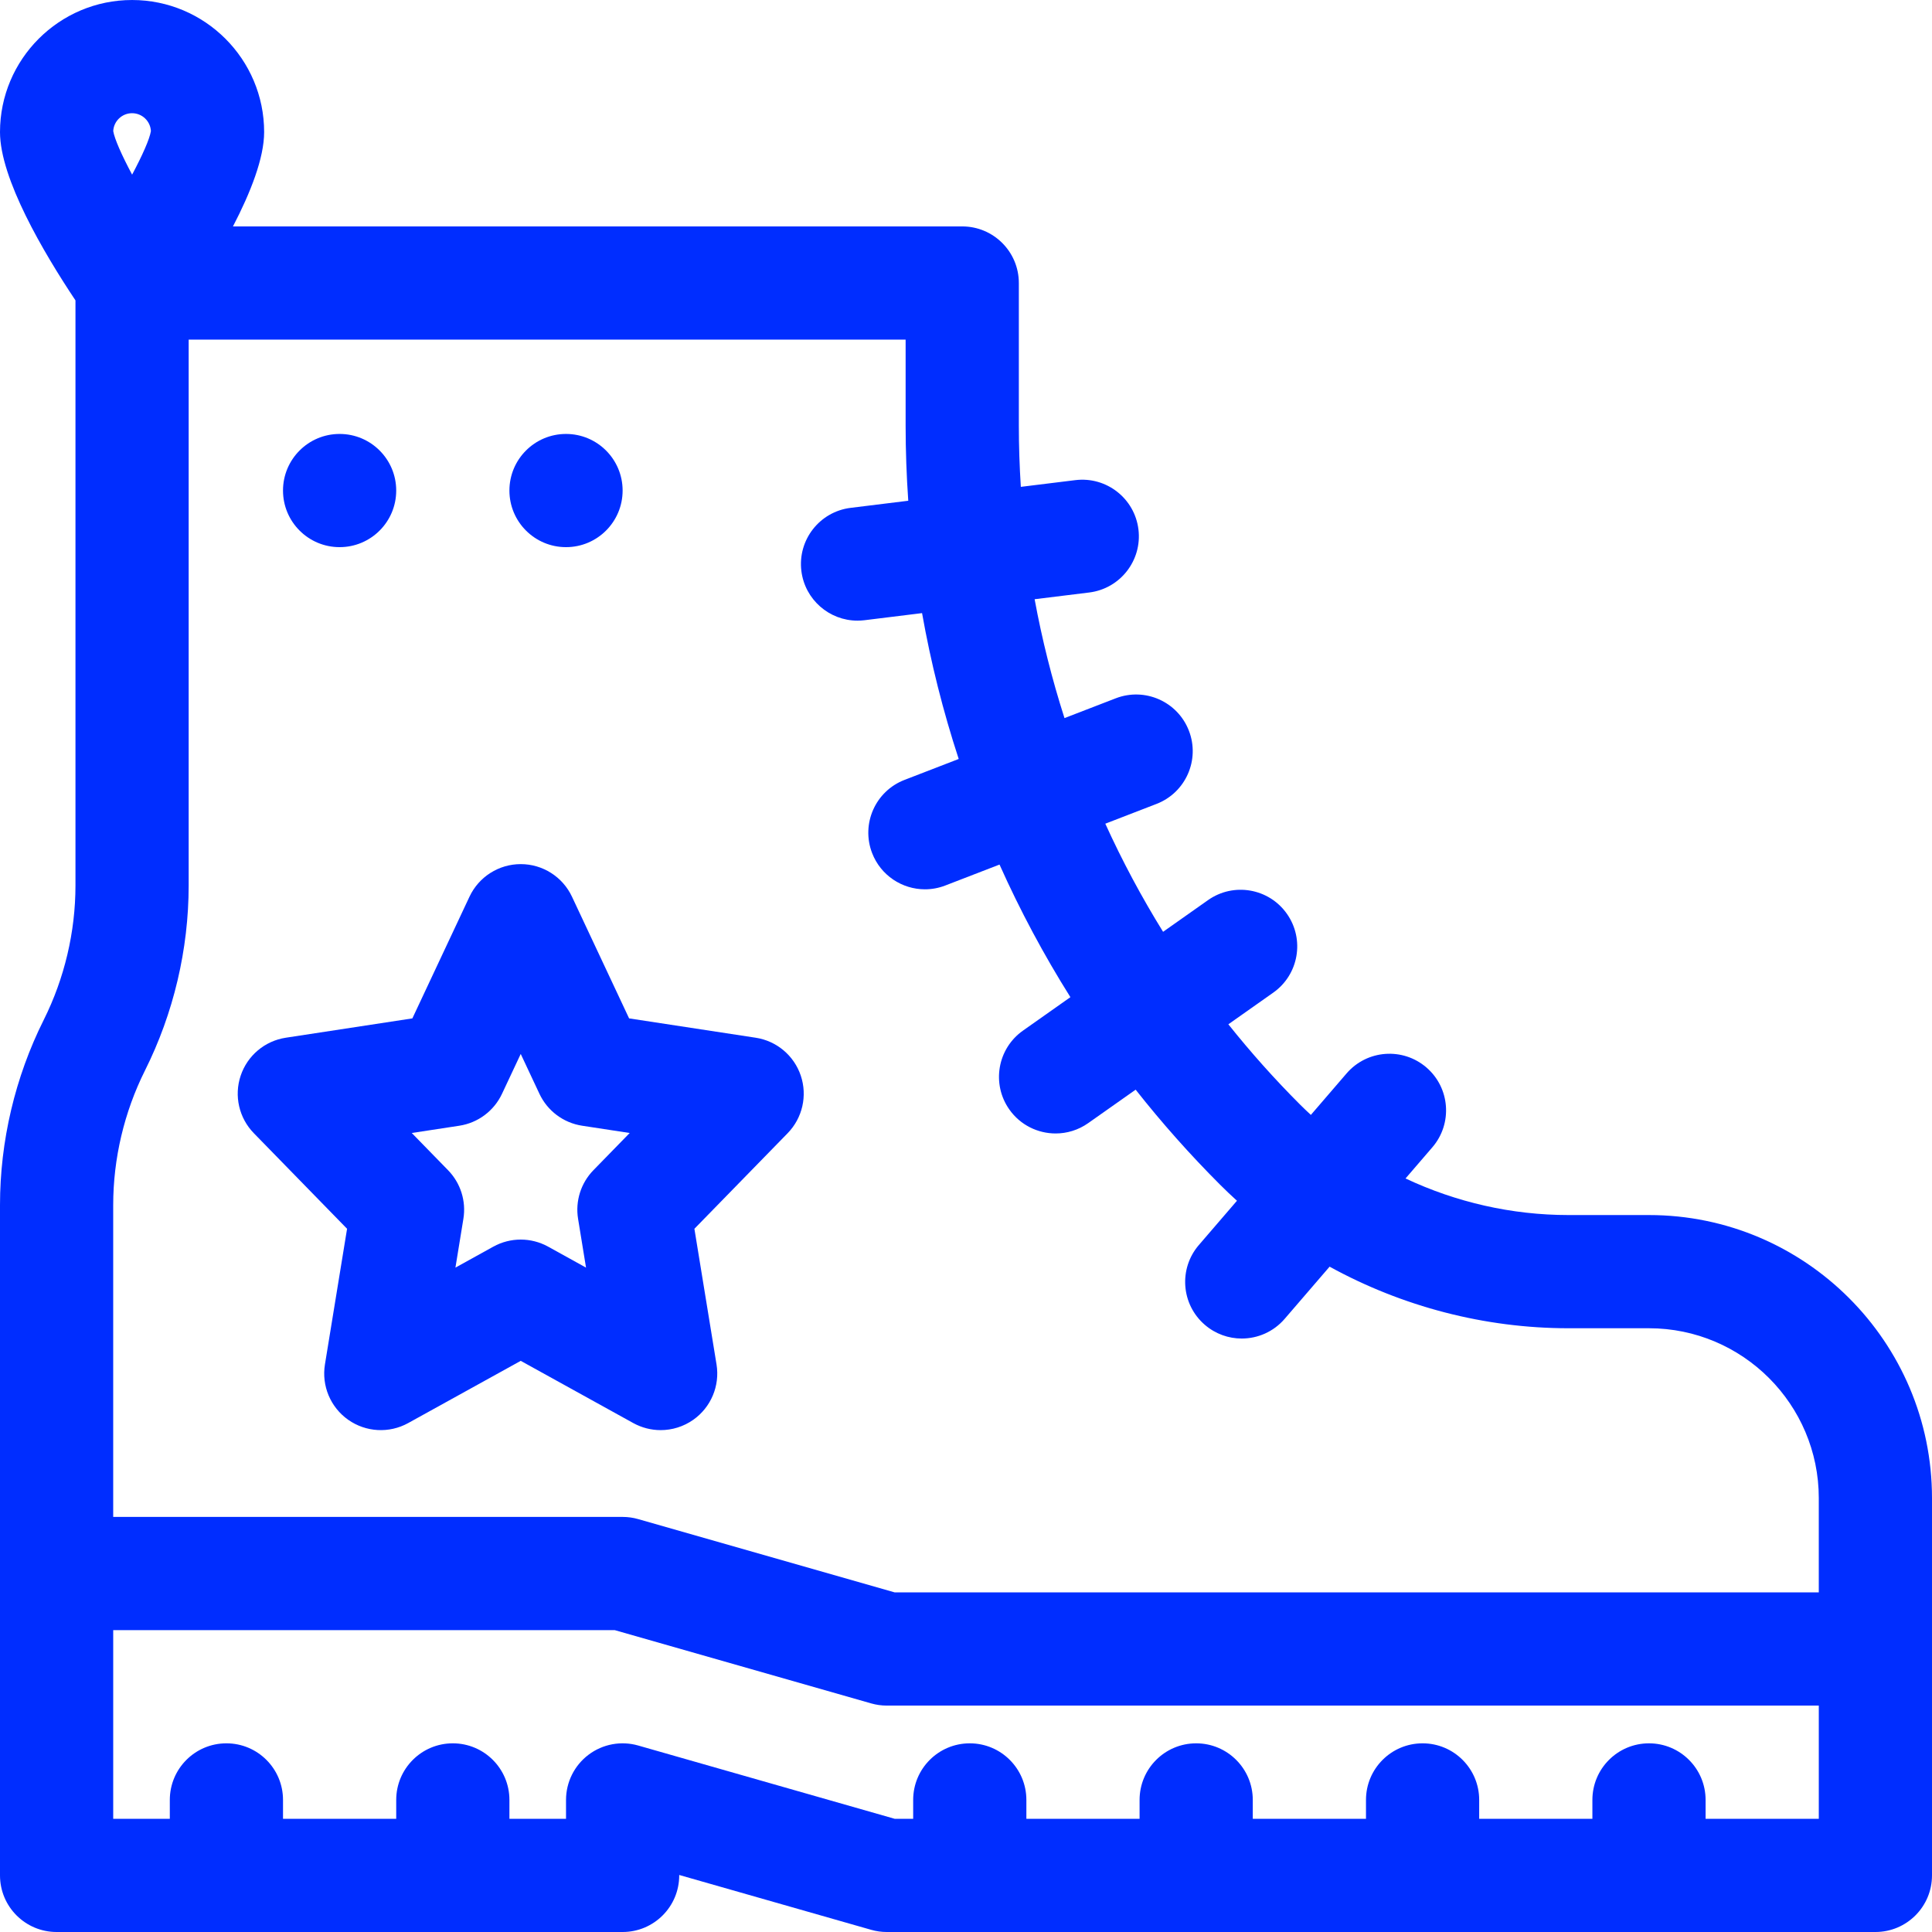 <?xml version="1.0"?>
<svg xmlns="http://www.w3.org/2000/svg" height="512px" viewBox="0 0 512 512" width="512px" class=""><g><link xmlns="" type="text/css" id="dark-mode" rel="stylesheet" href="" class="active-path" style="fill:#002DFF" data-old_color="#000000"/><style xmlns="" type="text/css" id="dark-mode-custom-style" class="active-path" style="fill:#002DFF" data-old_color="#000000"/><path d="m437 322h-21.363c-14.996 0-29.781-3.398-43.156-9.695l7.113-8.266c5.402-6.277 4.695-15.75-1.582-21.152-6.277-5.402-15.75-4.695-21.156 1.582l-9.461 10.992c-.969-.895-1.926-1.801-2.859-2.734-6.766-6.766-13.098-13.871-19.008-21.277l11.898-8.391c6.77-4.773 8.387-14.133 3.613-20.902-4.773-6.77-14.133-8.391-20.902-3.613l-11.906 8.395c-5.688-9.18-10.801-18.738-15.312-28.652l13.57-5.242c7.73-2.984 11.574-11.672 8.586-19.398-2.984-7.727-11.668-11.574-19.395-8.586l-13.578 5.242c-3.316-10.348-5.957-20.855-7.914-31.504l14.461-1.781c8.223-1.016 14.062-8.504 13.051-16.727-1.016-8.223-8.504-14.062-16.727-13.051l-14.441 1.781c-.34-5.391-.527-10.805-.527-16.242v-37.777c0-8.285-6.719-15-15-15h-193.266c4.656-8.953 8.262-18.109 8.262-25 0-19.301-15.699-35-35-35s-35 15.699-35 35c0 12.328 11.527 31.895 20 44.605v155.035c0 12.312-2.91 24.641-8.414 35.648-7.582 15.156-11.586 32.125-11.586 49.066v177.645c0 8.285 6.715 15 15 15h150c8.285 0 15-6.715 15-15v-.113l50.879 14.535c1.34.383 2.727.578 4.121.578h262c8.285 0 15-6.715 15-15v-100c0-41.355-33.645-75-75-75zm-196.301-189.297-15.277 1.883c-8.223 1.016-14.062 8.504-13.051 16.727.941 7.598 7.406 13.164 14.871 13.164.609 0 1.23-.039 1.855-.113l15.258-1.883c2.316 13.078 5.559 25.977 9.711 38.652l-14.359 5.547c-7.727 2.984-11.57 11.668-8.586 19.398 2.301 5.949 7.977 9.598 13.996 9.598 1.797 0 3.625-.324 5.402-1.012l14.363-5.547c5.461 12.199 11.734 23.926 18.785 35.141l-12.566 8.863c-6.773 4.773-8.391 14.133-3.617 20.902 2.922 4.145 7.562 6.355 12.273 6.355 2.984 0 6.004-.891 8.629-2.742l12.574-8.863c6.922 8.781 14.375 17.18 22.359 25.168 1.461 1.461 2.961 2.883 4.488 4.27l-10.094 11.73c-5.406 6.277-4.699 15.75 1.582 21.152 2.832 2.438 6.312 3.633 9.777 3.633 4.215 0 8.406-1.77 11.375-5.215l11.91-13.832c19.211 10.559 41.07 16.32 63.277 16.32h21.363c24.812 0 45 20.188 45 45v25h-244.898l-67.98-19.422c-1.34-.383-2.727-.578-4.121-.578h-135v-82.645c0-12.309 2.91-24.637 8.414-35.648 7.582-15.152 11.586-32.121 11.586-49.066v-144.641h190v22.777c0 6.676.242 13.316.699 19.926zm-205.699-102.703c2.672 0 4.859 2.105 4.992 4.742-.355 2.141-2.234 6.379-4.98 11.539-2.754-5.168-4.648-9.43-5.004-11.539.133-2.637 2.32-4.742 4.992-4.742zm447 452h-30v-5c0-8.285-6.715-15-15-15s-15 6.715-15 15v5h-30v-5c0-8.285-6.715-15-15-15s-15 6.715-15 15v5h-30v-5c0-8.285-6.715-15-15-15s-15 6.715-15 15v5h-30v-5c0-8.285-6.715-15-15-15s-15 6.715-15 15v5h-4.898l-67.98-19.422c-4.527-1.293-9.395-.387-13.152 2.445-3.758 2.836-5.969 7.27-5.969 11.977v5h-15v-5c0-8.285-6.715-15-15-15s-15 6.715-15 15v5h-30v-5c0-8.285-6.715-15-15-15s-15 6.715-15 15v5h-15v-50h132.898l67.98 19.422c1.34.383 2.727.578 4.121.578h247zm0 0" data-original="#000000" class="active-path" data-old_color="#000000" fill="#002DFF"/><path d="m200.266 275.008-33.547-5.125-15.141-32.254c-2.473-5.266-7.762-8.629-13.578-8.629s-11.105 3.363-13.578 8.625l-15.141 32.258-33.547 5.125c-5.559.848-10.176 4.734-11.957 10.066-1.785 5.328-.438 11.211 3.488 15.234l24.711 25.332-5.863 35.945c-.926 5.668 1.469 11.367 6.164 14.676 4.699 3.309 10.871 3.645 15.898.867l29.824-16.488 29.824 16.488c2.266 1.25 4.766 1.871 7.254 1.871 3.039 0 6.062-.922 8.645-2.738 4.695-3.309 7.09-9.008 6.164-14.676l-5.863-35.945 24.711-25.328c3.926-4.027 5.273-9.906 3.488-15.238s-6.398-9.219-11.957-10.066zm-43 35.102c-3.328 3.406-4.836 8.191-4.07 12.887l2.109 12.934-10.047-5.559c-2.258-1.246-4.758-1.871-7.258-1.871s-5 .625-7.258 1.871l-10.047 5.559 2.109-12.934c.766-4.695-.742-9.48-4.07-12.887l-9.613-9.855 12.602-1.926c4.945-.754 9.188-3.926 11.312-8.453l4.965-10.57 4.961 10.57c2.125 4.527 6.367 7.699 11.312 8.453l12.605 1.926zm0 0" data-original="#000000" class="active-path" data-old_color="#000000" fill="#002DFF"/><path d="m105 130c0 8.285-6.715 15-15 15s-15-6.715-15-15 6.715-15 15-15 15 6.715 15 15zm0 0" data-original="#000000" class="active-path" data-old_color="#000000" fill="#002DFF"/><path d="m165 130c0 8.285-6.715 15-15 15s-15-6.715-15-15 6.715-15 15-15 15 6.715 15 15zm0 0" data-original="#000000" class="active-path" data-old_color="#000000" fill="#002DFF"/></g> </svg>

